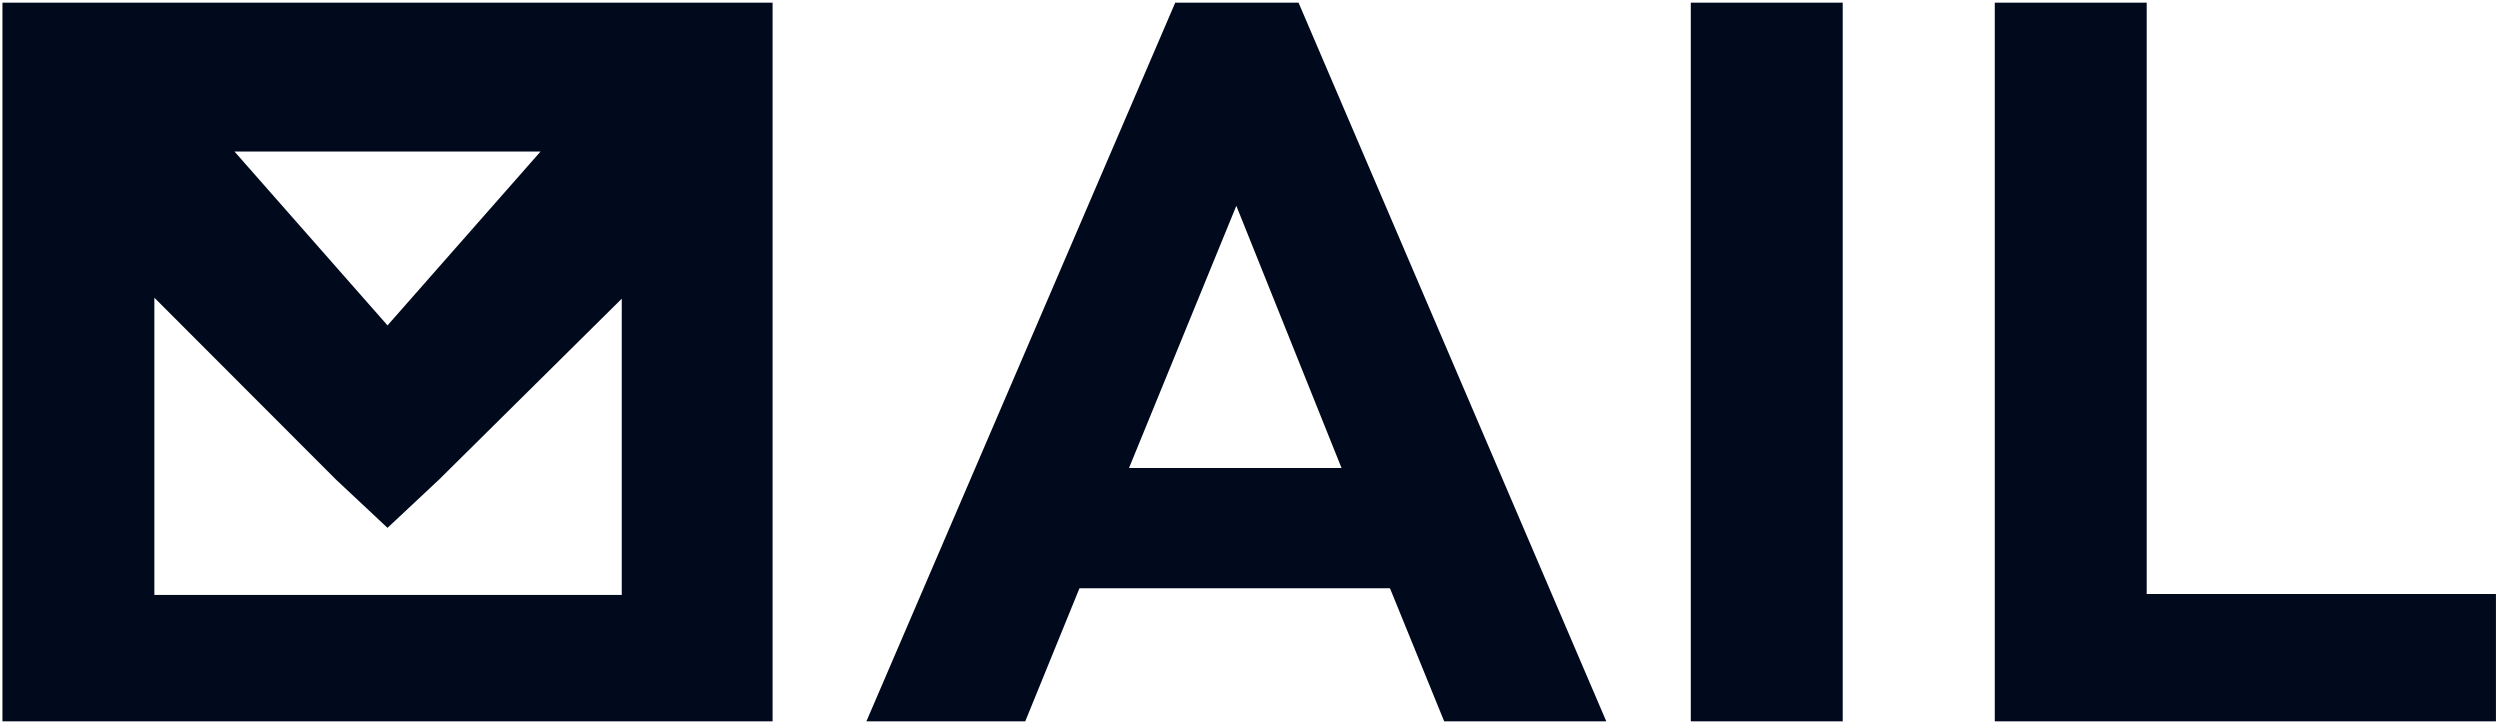 <svg width="505" height="146" viewBox="0 0 505 146" fill="none" xmlns="http://www.w3.org/2000/svg">
<path d="M155.841 0.76V145.488H0.717V0.76H155.841ZM262.158 0.76L262.216 0.895L323.999 145.178L324.133 145.488H291.876L291.82 145.35L280.922 118.602H217.904L207.006 145.35L206.949 145.488H175.351L175.484 145.177L237.487 0.895L237.545 0.76H262.158ZM372.005 0.76V145.488H341.763V0.76H372.005ZM433.411 0.76V120.208H503.958V145.488H403.169V0.76H433.411ZM30.959 120.404H125.817V59.805L88.514 96.733L88.51 96.737L88.356 96.575L88.509 96.737L78.431 106.179L78.278 106.321L78.126 106.179L68.048 96.737L68.043 96.732L30.959 59.603V120.404ZM227.727 94.759H271.321L249.739 40.981L227.727 94.759ZM78.278 66.067L109.683 30.388H46.875L78.278 66.067Z" fill="#010A1D" stroke="#010A1D" stroke-width="0.446"/>
</svg>
